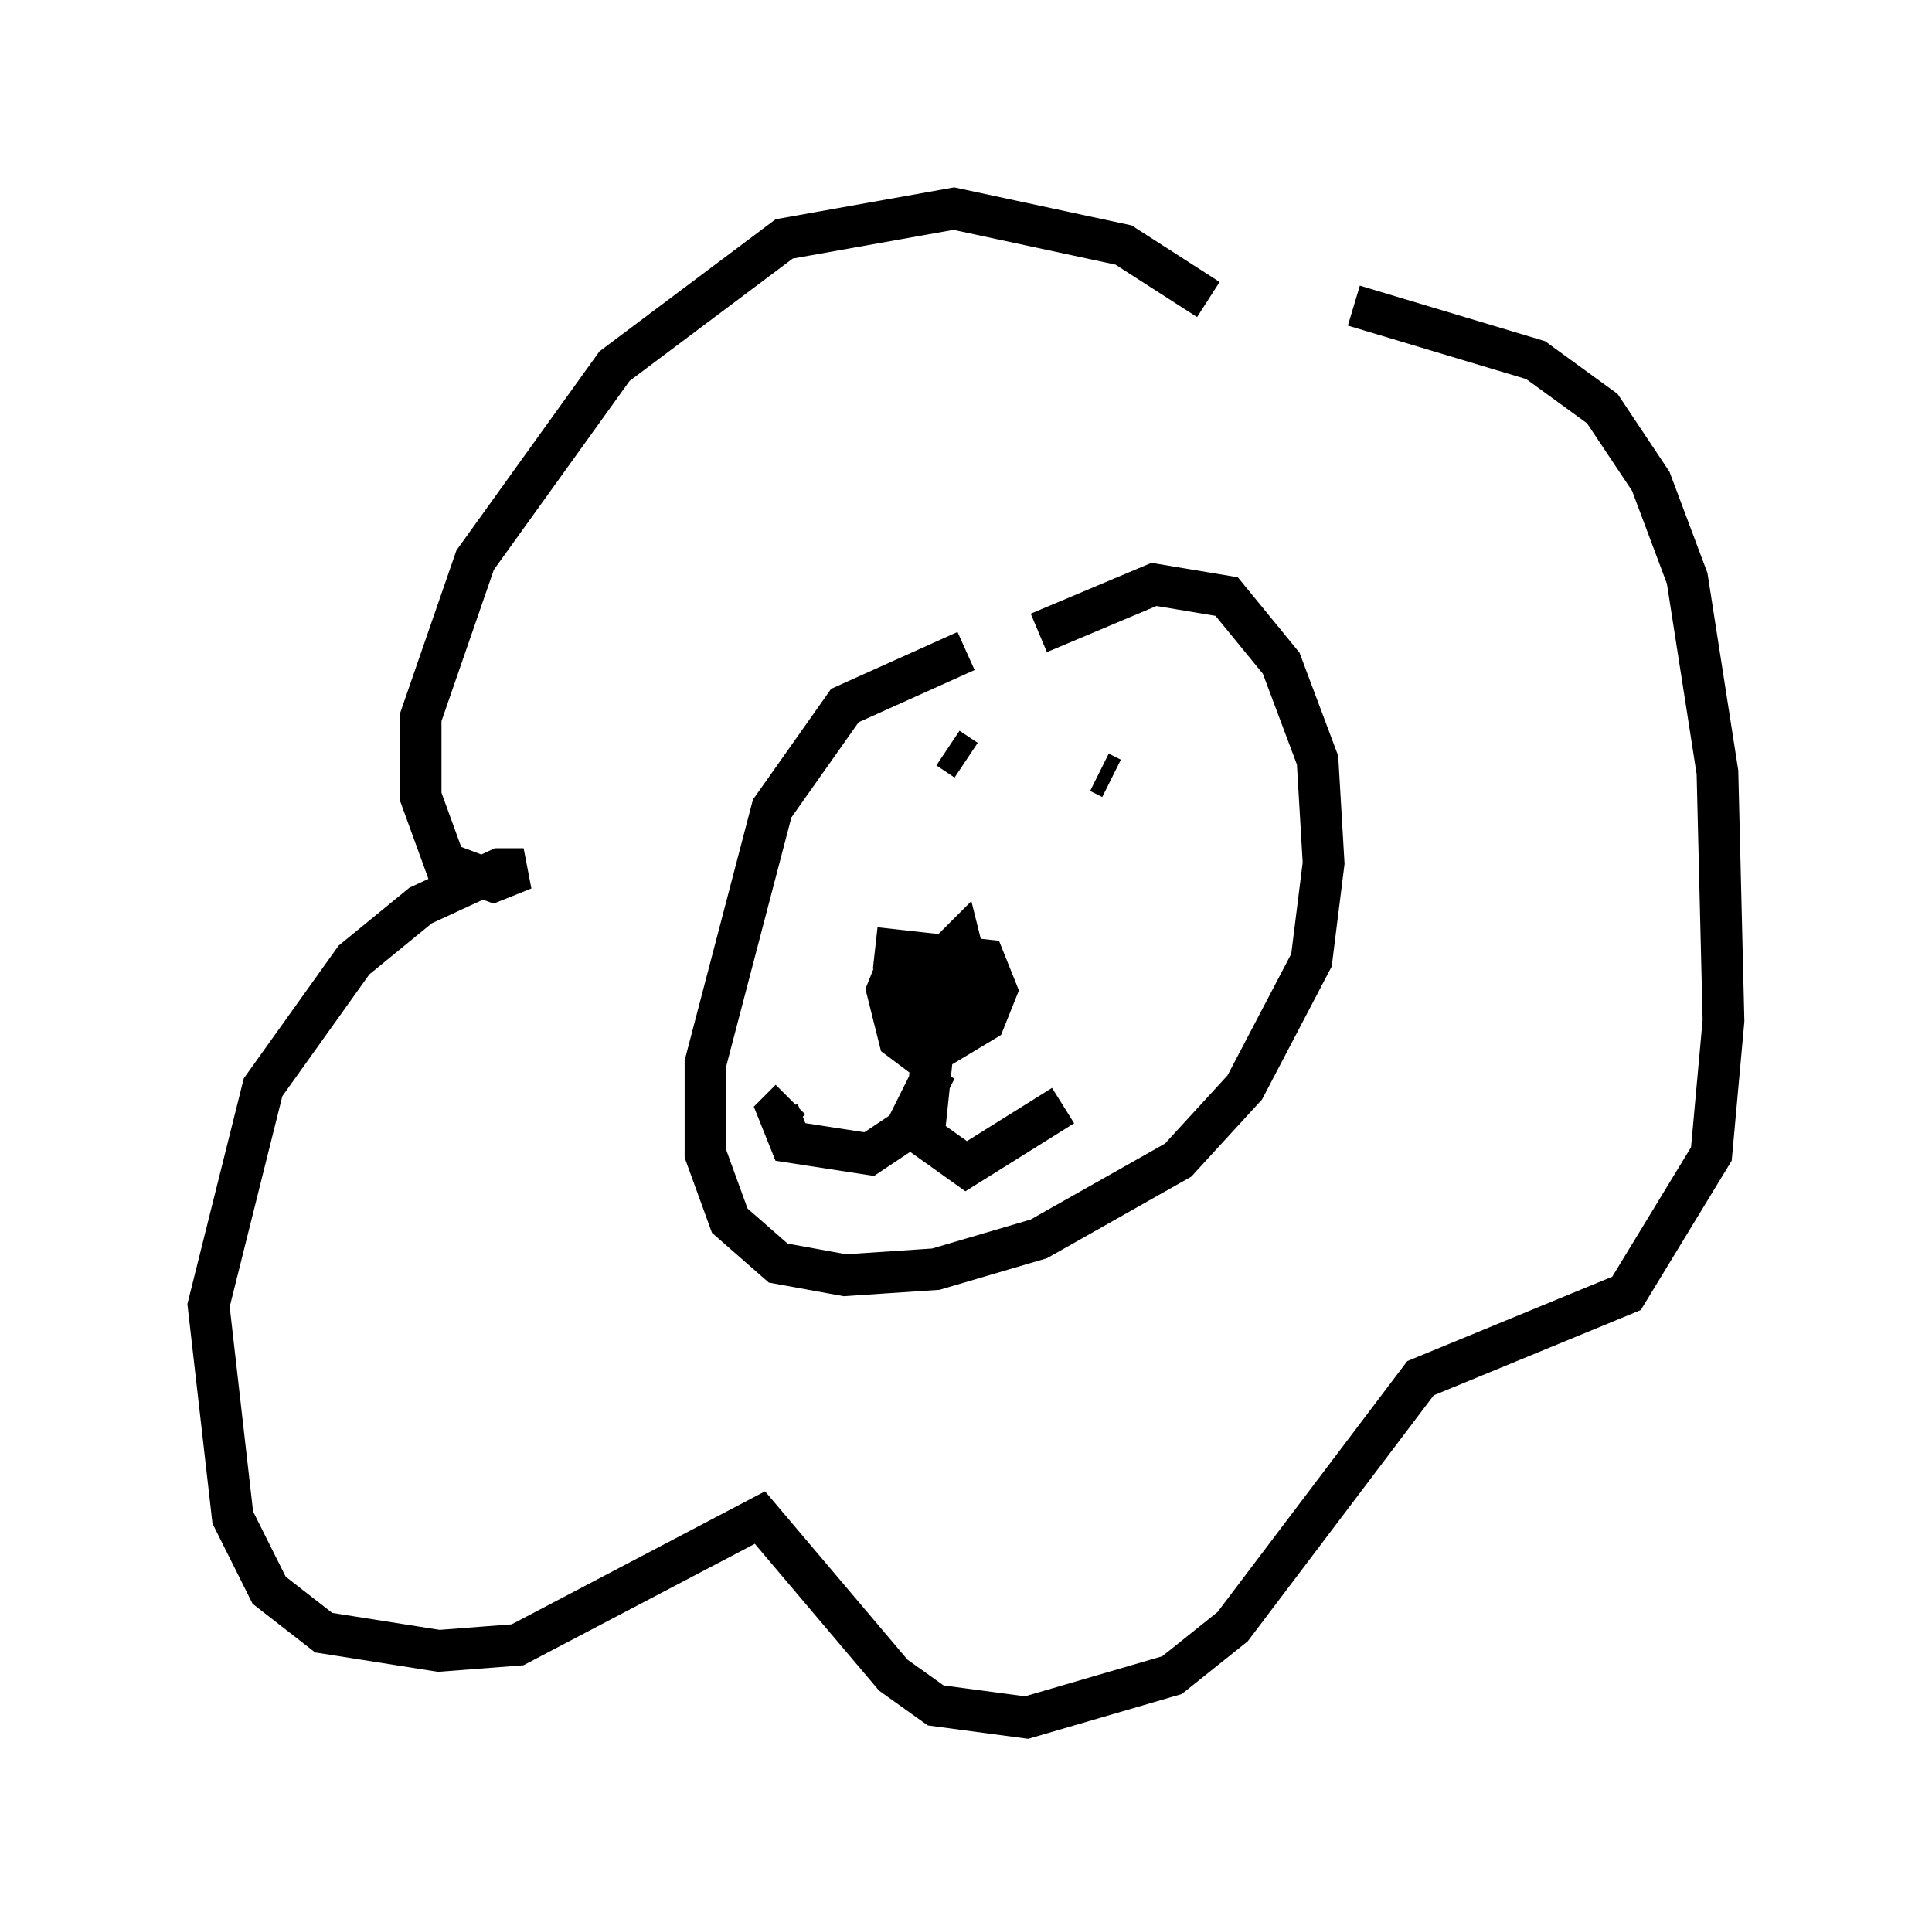 <?xml version="1.0" encoding="utf-8" ?>
<svg baseProfile="full" height="46.168" version="1.1" width="46.313" xmlns="http://www.w3.org/2000/svg" xmlns:ev="http://www.w3.org/2001/xml-events" xmlns:xlink="http://www.w3.org/1999/xlink"><defs /><rect fill="white" height="46.168" width="46.313" x="0" y="0" /><path d="M29.402, 8.777 m-0.436, -1.598 l-2.034, -1.307 -4.067, -0.872 l-4.067, 0.726 -4.067, 3.05 l-3.341, 4.648 -1.307, 3.777 l0.0, 1.888 0.581, 1.598 l1.162, 0.436 0.726, -0.291 l-0.581, 0.0 -1.888, 0.872 l-1.598, 1.307 -2.179, 3.05 l-1.307, 5.229 0.581, 5.084 l0.872, 1.743 1.307, 1.017 l2.76, 0.436 1.888, -0.145 l5.81, -3.05 3.196, 3.777 l1.017, 0.726 2.179, 0.291 l3.486, -1.017 1.453, -1.162 l4.503, -5.955 4.939, -2.034 l2.034, -3.341 0.291, -3.196 l-0.145, -5.955 -0.726, -4.648 l-0.872, -2.324 -1.162, -1.743 l-1.598, -1.162 -4.358, -1.307 m-9.296, 8.279 l-2.905, 1.307 -1.743, 2.469 l-1.598, 6.101 0.0, 2.179 l0.581, 1.598 1.162, 1.017 l1.598, 0.291 2.179, -0.145 l2.469, -0.726 3.341, -1.888 l1.598, -1.743 1.598, -3.05 l0.291, -2.324 -0.145, -2.469 l-0.872, -2.324 -1.307, -1.598 l-1.743, -0.291 -2.76, 1.162 m-3.922, 7.553 l2.615, 0.291 0.291, 0.726 l-0.291, 0.726 -1.453, 0.872 l-0.581, -0.436 -0.291, -1.162 l0.291, -0.726 m1.598, 0.145 l-0.145, -0.581 -0.726, 0.726 l-0.145, 0.872 0.581, 0.145 l0.291, -0.726 -0.581, -0.436 l-0.581, 0.872 0.581, -0.581 m0.0, 2.179 l-0.726, 1.453 -0.872, 0.581 l-1.888, -0.291 -0.291, -0.726 l0.291, -0.291 m3.486, -1.888 l-0.291, 2.76 1.017, 0.726 l2.324, -1.453 m-2.324, -8.279 l-0.436, -0.291 m3.922, 0.726 l-0.291, -0.145 " fill="none" stroke="black" stroke-width="1" /></svg>